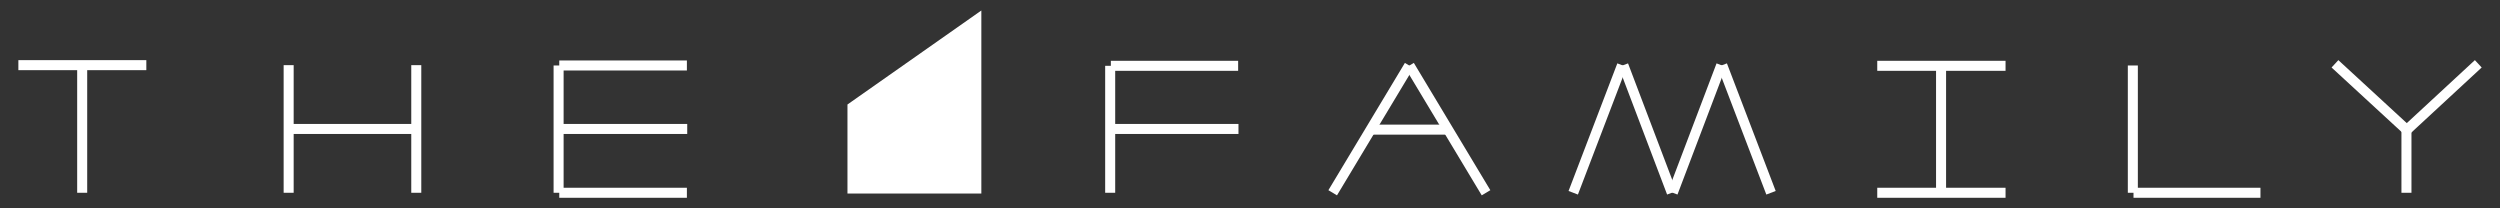 <?xml version="1.0" encoding="utf-8"?>
<!-- Generator: Adobe Illustrator 18.1.1, SVG Export Plug-In . SVG Version: 6.00 Build 0)  -->
<svg version="1.1" xmlns="http://www.w3.org/2000/svg" xmlns:xlink="http://www.w3.org/1999/xlink" x="0px" y="0px"
	 viewBox="0 0 748.3 62.4" enable-background="new 0 0 748.3 62.4" xml:space="preserve">
<rect x="0" y="0" width="748.3" height="62.4" fill="#333333" stroke="none"/>
<g>
	<polygon fill="#fff" stroke="#fff" stroke-width="0.475" points="253.9,31.4 253.9,57.7 293.5,57.7 293.5,3.6 	"/>
	<g>
		<line fill="#fff" stroke="#fff" stroke-width="3" x1="561.9" y1="19.7" x2="600.3" y2="19.7"/>
		<line fill="#fff" stroke="#fff" stroke-width="3" x1="561.9" y1="57.7" x2="600.3" y2="57.7"/>
		<line fill="#fff" stroke="#fff" stroke-width="3" x1="581" y1="56.7" x2="581" y2="19.7"/>
	</g>
	<g>
		<line fill="#fff" stroke="#fff" stroke-width="3" x1="676.6" y1="57.7" x2="638.6" y2="57.7"/>
		<line fill="#fff" stroke="#fff" stroke-width="3" x1="638.4" y1="19.6" x2="638.4" y2="57.7"/>
	</g>
	<g>
		<line fill="#fff" stroke="#fff" stroke-width="3" x1="698.9" y1="19.1" x2="720.3" y2="38.8"/>
		<line fill="#fff" stroke="#fff" stroke-width="3" x1="720.5" y1="38.8" x2="741.8" y2="19.1"/>
		<line fill="#fff" stroke="#fff" stroke-width="3" x1="720.3" y1="57.7" x2="720.3" y2="38.5"/>
	</g>
	<g>
		<line fill="#fff" stroke="#fff" stroke-width="3" x1="5.5" y1="19.5" x2="43.8" y2="19.5"/>
		<line fill="#fff" stroke="#fff" stroke-width="3" x1="24.6" y1="57.7" x2="24.6" y2="20.5"/>
	</g>
	<g>
		<line fill="#fff" stroke="#fff" stroke-width="3" x1="86.6" y1="38.6" x2="124.3" y2="38.6"/>
		<line fill="#fff" stroke="#fff" stroke-width="3" x1="86.4" y1="57.7" x2="86.4" y2="19.5"/>
		<line fill="#fff" stroke="#fff" stroke-width="3" x1="124.6" y1="57.7" x2="124.6" y2="19.5"/>
	</g>
	<g>
		<line fill="#fff" stroke="#fff" stroke-width="3" x1="168" y1="38.6" x2="205.7" y2="38.6"/>
		<line fill="#fff" stroke="#fff" stroke-width="3" x1="167.4" y1="19.6" x2="205.6" y2="19.6"/>
		<line fill="#fff" stroke="#fff" stroke-width="3" x1="167.4" y1="57.7" x2="205.6" y2="57.7"/>
		<line fill="#fff" stroke="#fff" stroke-width="3" x1="167.2" y1="19.6" x2="167.2" y2="57.7"/>
	</g>
	<g>
		<line fill="#fff" stroke="#fff" stroke-width="3" x1="410.5" y1="38.8" x2="433.4" y2="38.8"/>
		<line fill="#fff" stroke="#fff" stroke-width="3" x1="398.9" y1="57.7" x2="421.8" y2="19.6"/>
		<line fill="#fff" stroke="#fff" stroke-width="3" x1="421.9" y1="19.6" x2="444.8" y2="57.7"/>
	</g>
	<g>
		<line fill="#fff" stroke="#fff" stroke-width="3" x1="470.9" y1="57.7" x2="485.5" y2="19.5"/>
		<line fill="#fff" stroke="#fff" stroke-width="3" x1="500.4" y1="57.7" x2="485.9" y2="19.5"/>
		<line fill="#fff" stroke="#fff" stroke-width="3" x1="515.2" y1="19.5" x2="500.7" y2="57.7"/>
		<line fill="#fff" stroke="#fff" stroke-width="3" x1="530.1" y1="57.7" x2="515.5" y2="19.5"/>
	</g>
	<g>
		<line fill="#fff" stroke="#fff" stroke-width="3" x1="333.1" y1="38.6" x2="370.7" y2="38.6"/>
		<line fill="#fff" stroke="#fff" stroke-width="3" x1="332.5" y1="19.7" x2="370.6" y2="19.7"/>
		<line fill="#fff" stroke="#fff" stroke-width="3" x1="332.3" y1="57.7" x2="332.3" y2="19.7"/>
	</g>
</g>
</svg>
